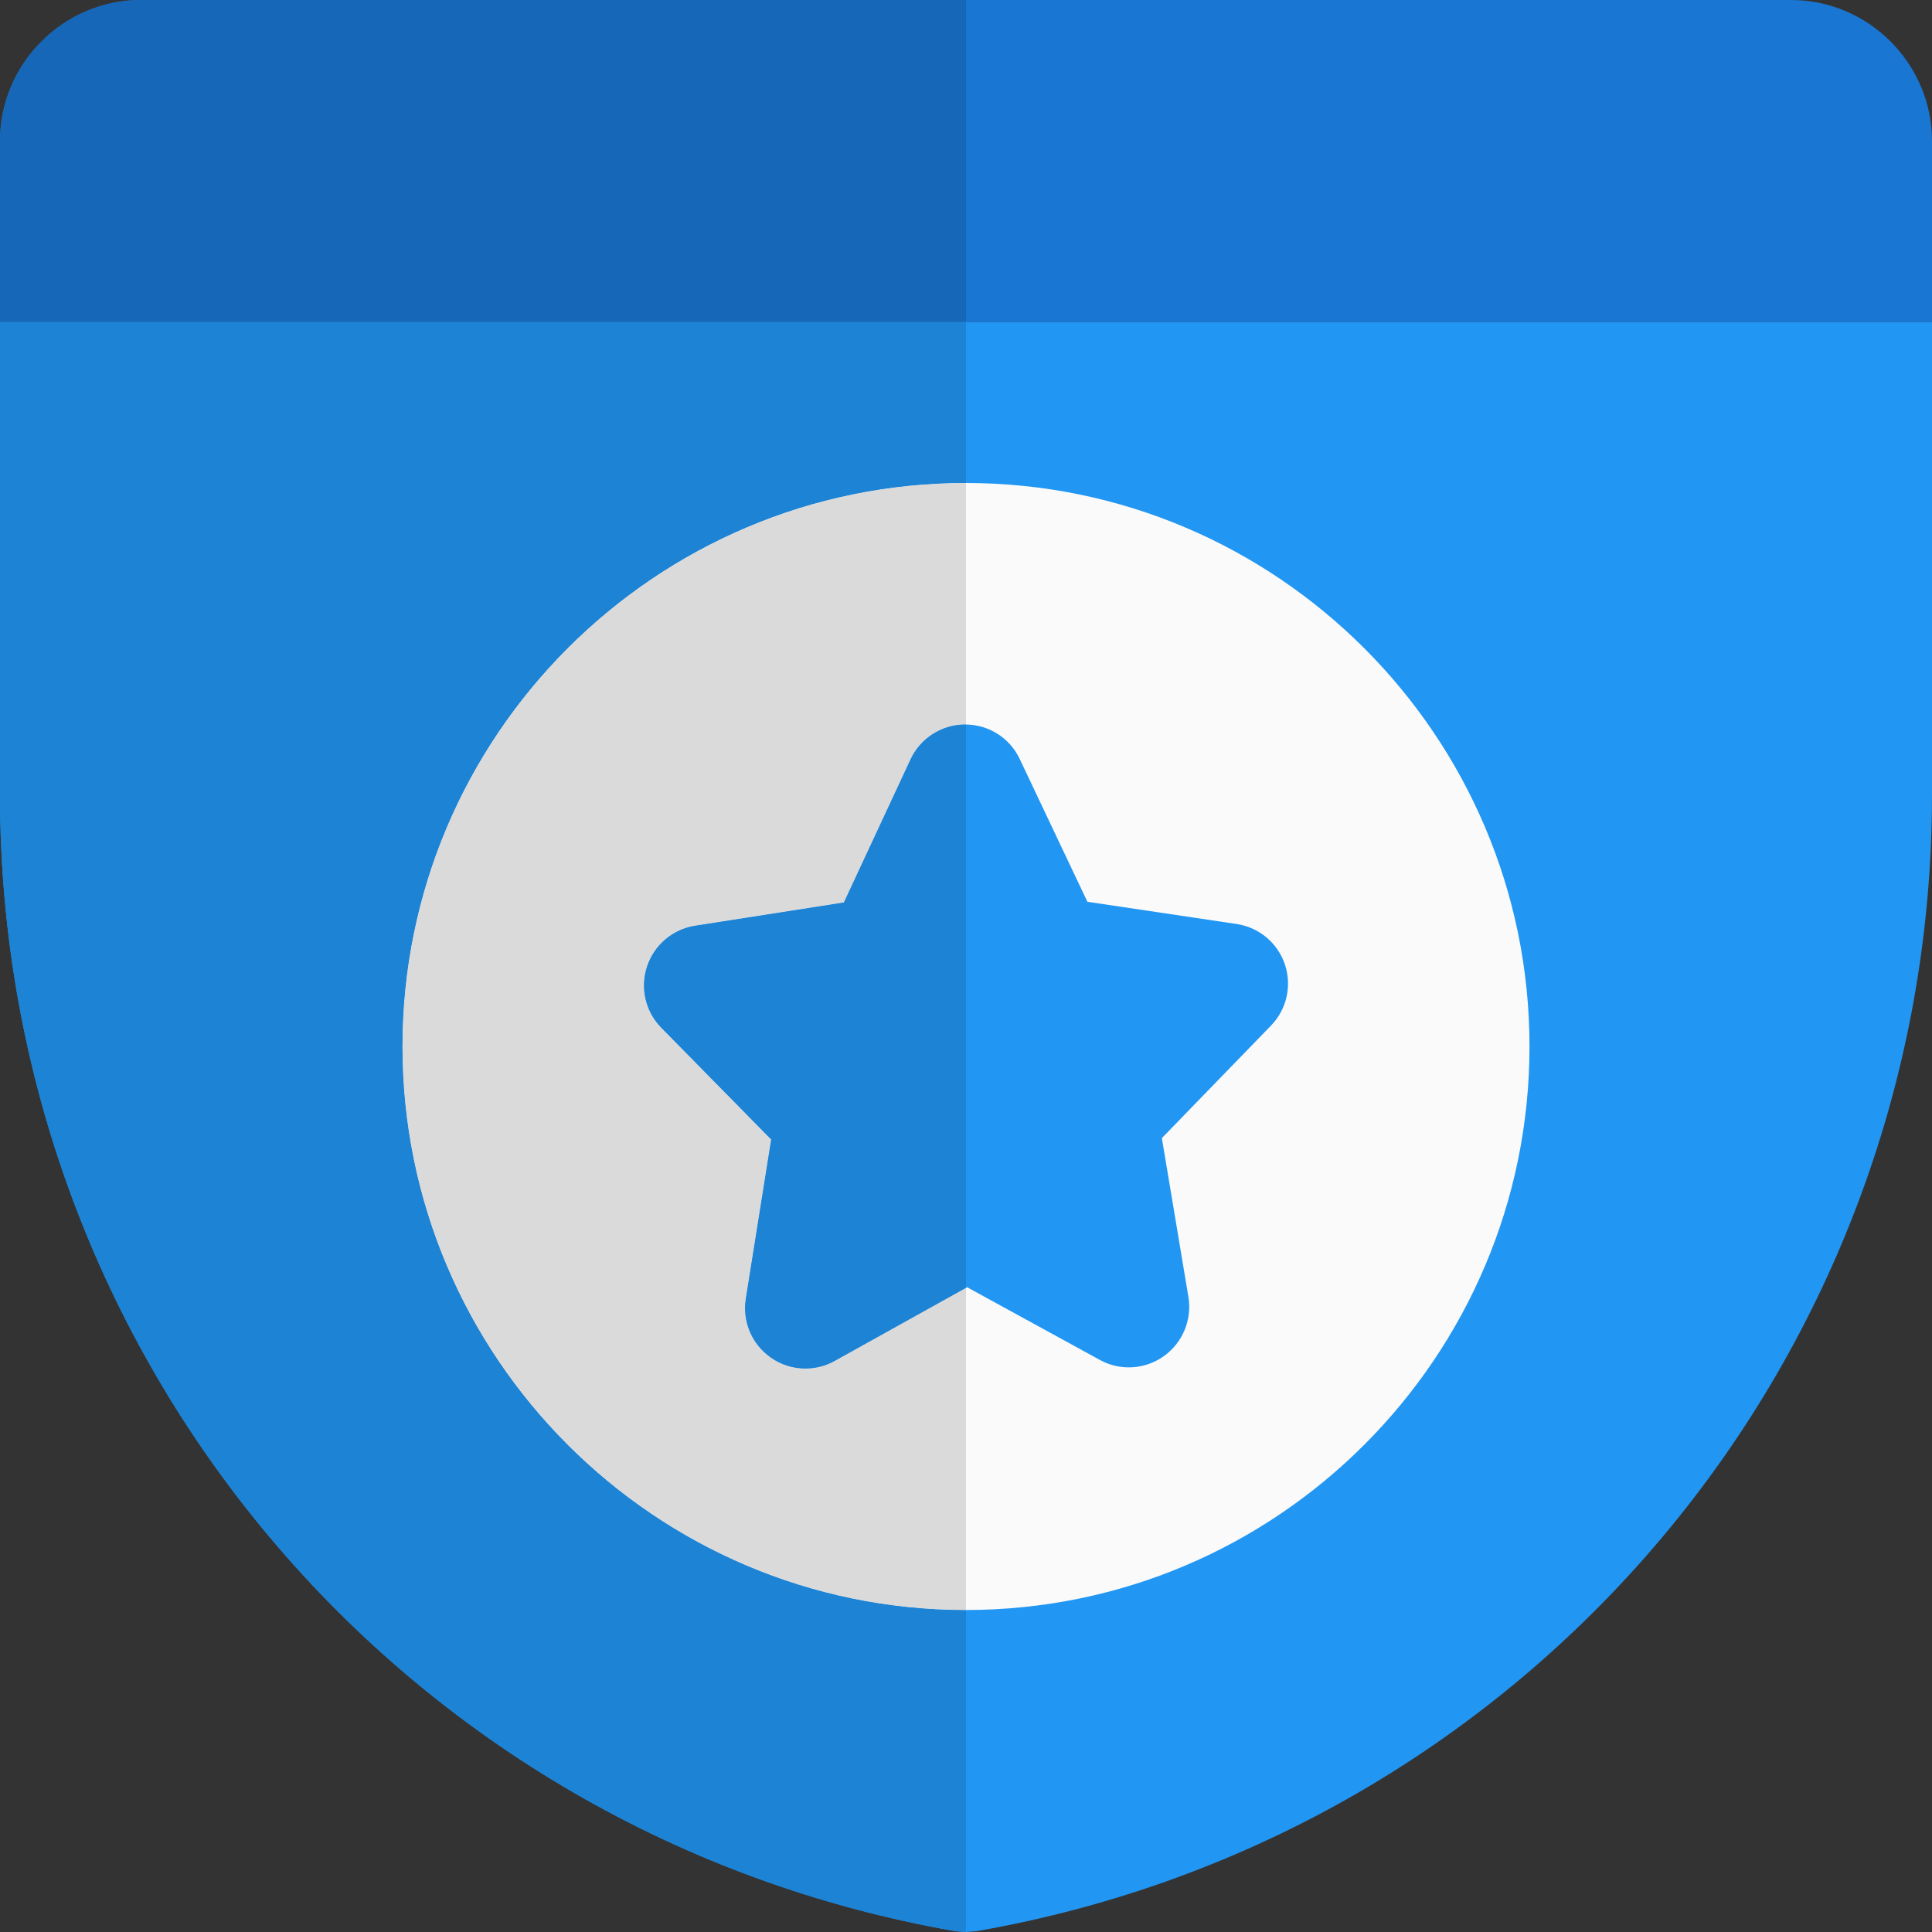 <svg id="color" enable-background="new 0 0 24 24" height="512" viewBox="0 0 24 24" width="512" xmlns="http://www.w3.org/2000/svg"><rect x="0" y="0" width="24" height="24" fill="#333333" stroke="none"/><path d="m24 1.75v2.25h-24v-2.25c0-.96.79-1.75 1.75-1.75h20.5c.96 0 1.75.79 1.75 1.75z" fill="#1976d2"/><path d="m24 4v5.87c0 6.99-4.99 12.92-11.87 14.12l-.13.01-.13-.01c-6.88-1.2-11.87-7.13-11.87-14.12v-5.87z" fill="#2196f3"/><path d="m12 6c-3.859 0-7 3.14-7 7s3.141 7 7 7 7-3.14 7-7-3.141-7-7-7z" fill="#fafafa"/><path d="m15.961 11.979c-.091-.267-.322-.46-.601-.501l-1.852-.276-.84-1.772c-.123-.263-.387-.43-.677-.43h-.003c-.29.001-.555.17-.677.433l-.828 1.778-1.849.289c-.277.043-.508.239-.596.506-.089.267-.02.561.177.761l1.365 1.388-.315 1.976c-.046.284.075.569.31.733.128.091.278.136.43.136.125 0 .251-.031.365-.095l1.643-.915 1.649.903c.25.139.56.121.795-.046.233-.166.353-.452.306-.735l-.33-1.974 1.355-1.397c.196-.201.263-.496.173-.762z" fill="#2196f3"/><path d="m12 0h-10.25c-.96 0-1.75.79-1.75 1.75v2.25h12z" fill="#1667b7"/><path d="m12 4h-12v5.87c0 6.99 4.99 12.92 11.87 14.12l.13.01v-4c-3.859 0-7-3.14-7-7s3.141-7 7-7z" fill="#1d83d4"/><path d="m12 6c-3.859 0-7 3.14-7 7s3.141 7 7 7v-4.002l-1.63.907c-.114.064-.24.095-.365.095-.151 0-.302-.045-.43-.136-.235-.164-.356-.449-.31-.733l.315-1.976-1.365-1.388c-.196-.201-.266-.494-.177-.761.088-.267.318-.462.596-.506l1.85-.289.828-1.778c.122-.263.386-.432.676-.433h.003.009z" fill="#dadada"/><path d="m11.991 9h-.003c-.29.001-.555.17-.677.433l-.828 1.778-1.849.289c-.277.043-.508.239-.596.506-.089.267-.02.561.177.761l1.365 1.388-.315 1.976c-.046.284.075.569.31.733.128.091.278.136.43.136.125 0 .251-.031.365-.095l1.63-.907v-6.998c-.003 0-.006 0-.009 0z" fill="#1d83d4"/></svg>
